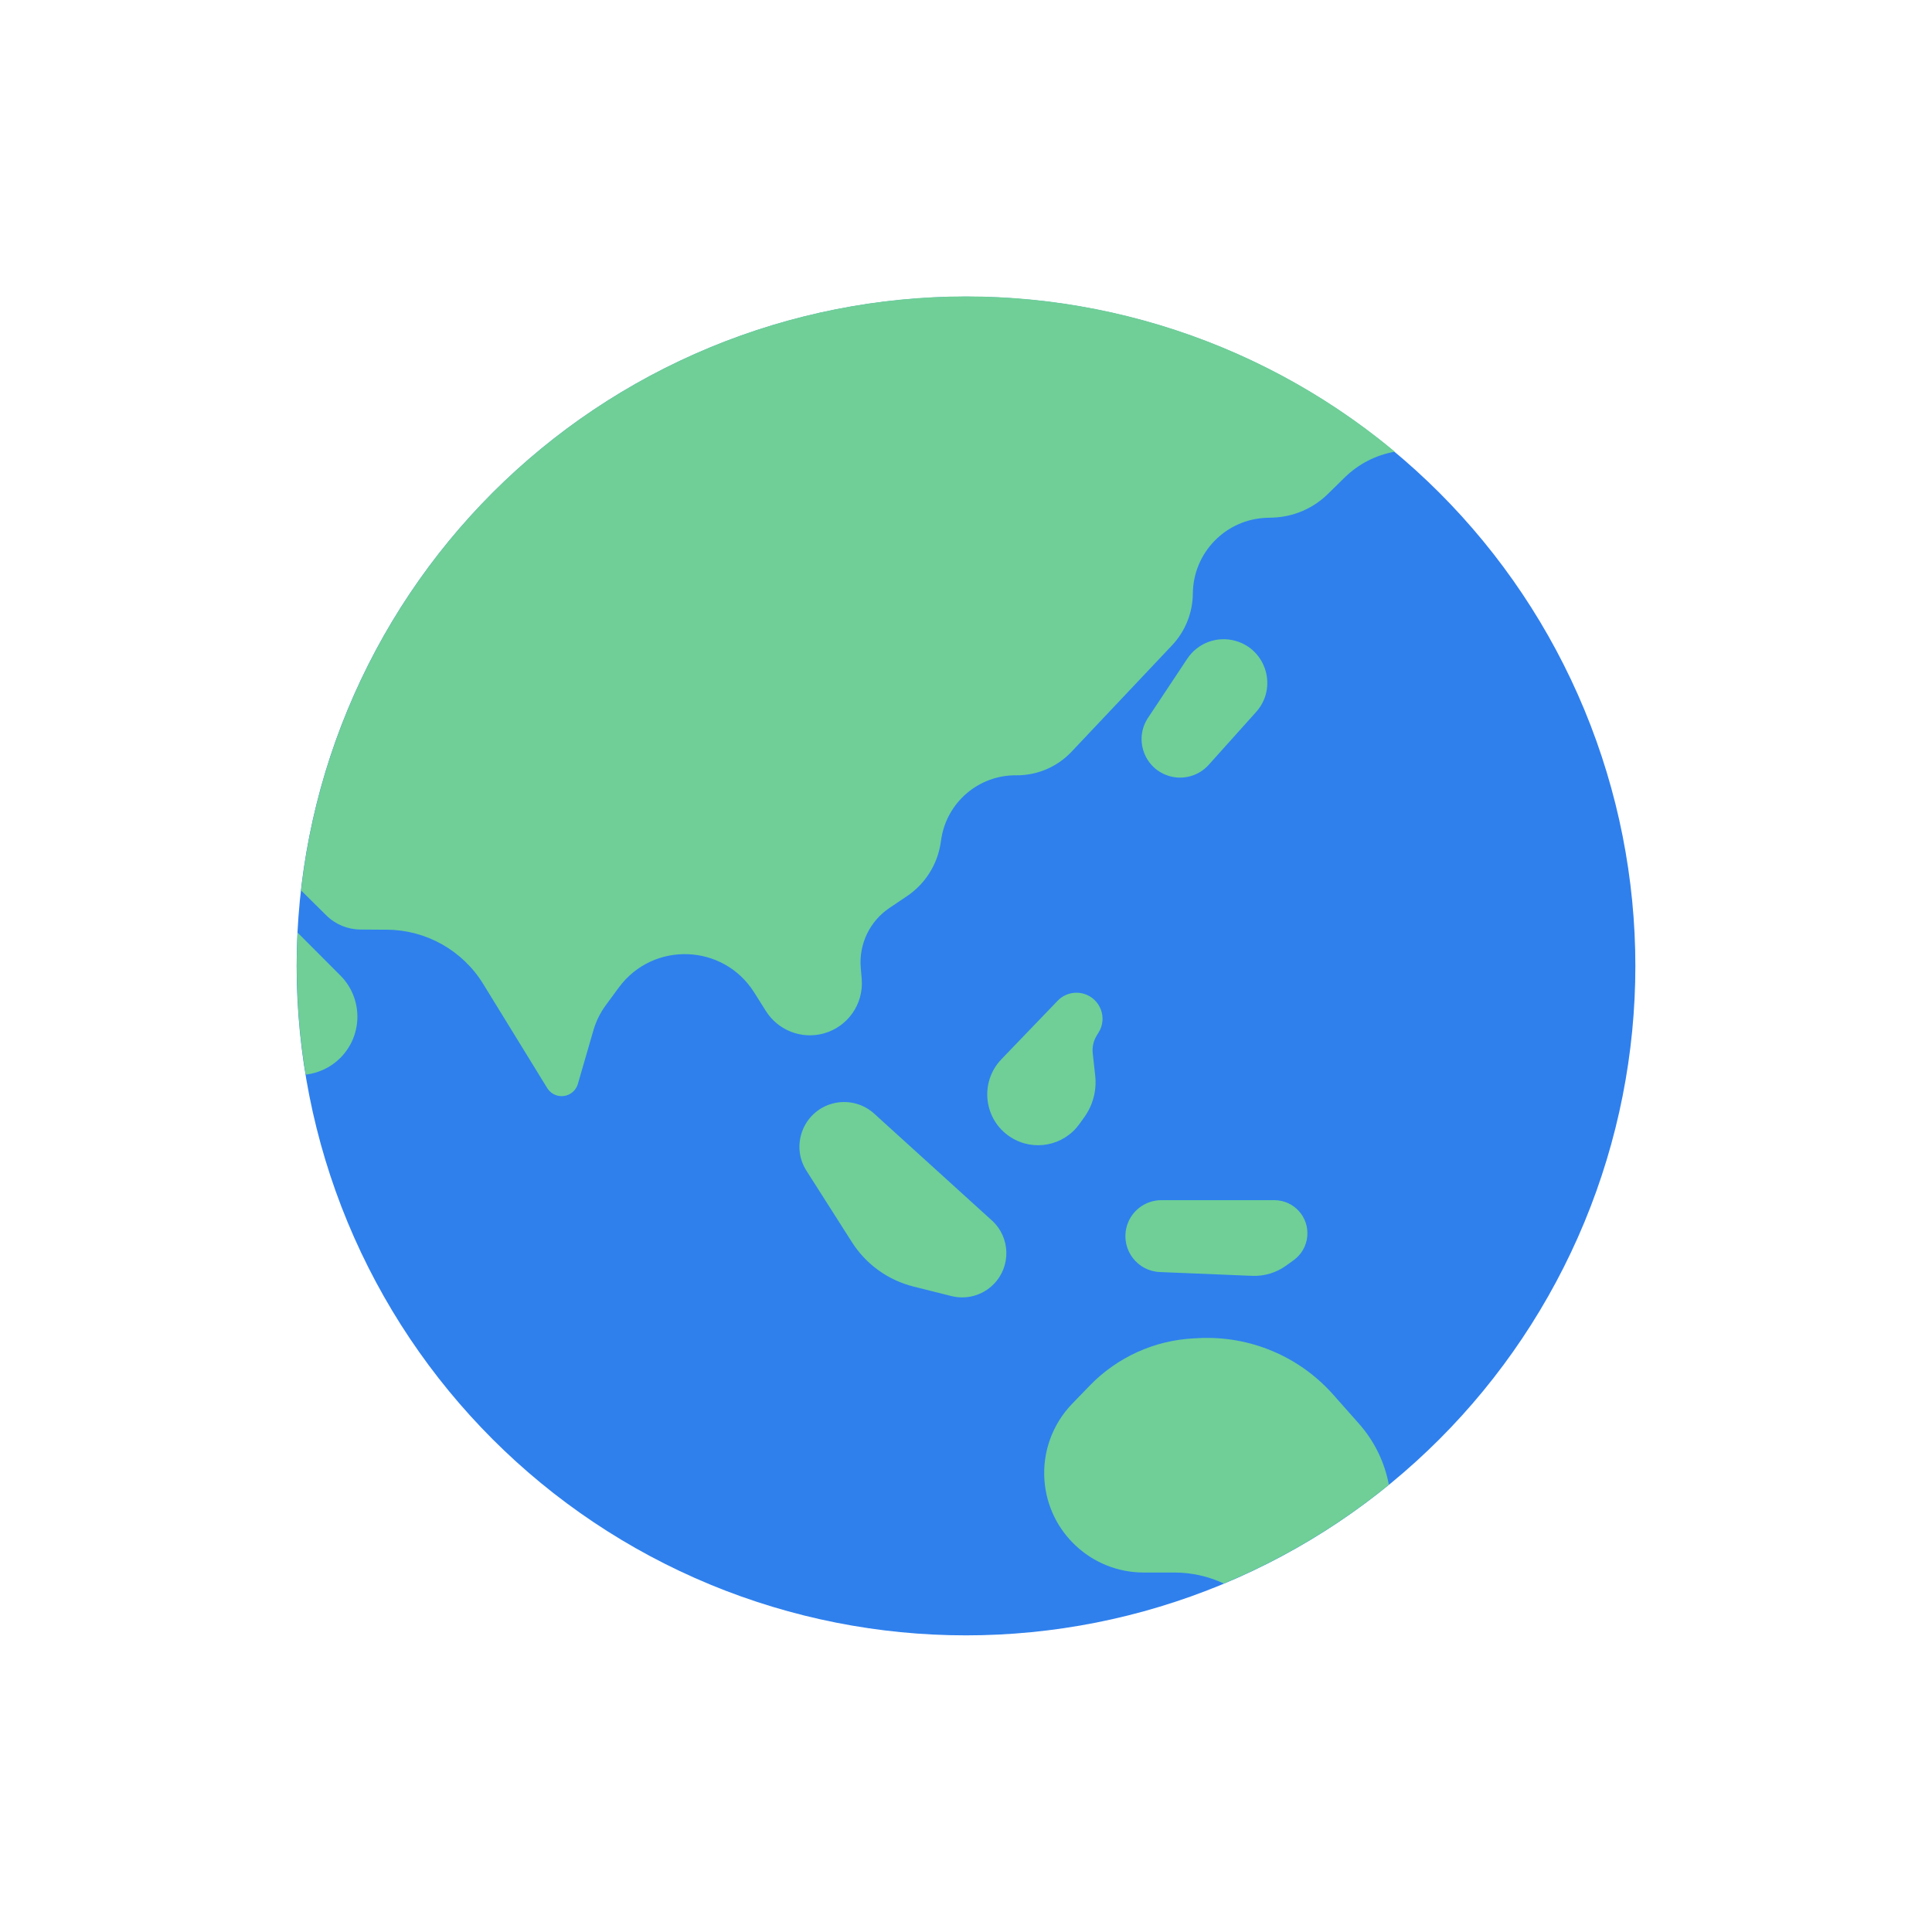 <svg width="80" height="80" viewBox="0 0 80 80" fill="none" xmlns="http://www.w3.org/2000/svg">
  <path d="M29.393 14.393C36.185 11.58 43.815 11.58 50.607 14.393C57.398 17.206 62.794 22.602 65.607 29.393C68.42 36.185 68.42 43.815 65.607 50.607C62.794 57.398 57.398 62.794 50.607 65.607C43.815 68.42 36.185 68.42 29.393 65.607C22.602 62.794 17.206 57.398 14.393 50.607C11.58 43.815 11.58 36.185 14.393 29.393C17.206 22.602 22.602 17.206 29.393 14.393Z" fill="#2F80ED" />
  <path fill-rule="evenodd" clip-rule="evenodd" d="M57.51 61.48C55.459 63.151 53.162 64.534 50.676 65.571C50.042 65.273 49.344 65.115 48.63 65.115H47.359C45.2 65.115 43.407 63.449 43.248 61.296C43.162 60.124 43.58 58.971 44.397 58.126L45.123 57.376C46.262 56.198 47.807 55.498 49.444 55.418L49.648 55.408C51.759 55.305 53.802 56.165 55.204 57.747L56.274 58.955C56.911 59.674 57.335 60.548 57.51 61.48ZM57.756 18.704C56.979 18.84 56.254 19.209 55.681 19.771L54.983 20.456C54.372 21.056 53.556 21.405 52.699 21.433L52.456 21.441C50.759 21.496 49.408 22.88 49.393 24.577C49.387 25.376 49.078 26.143 48.529 26.724L44.369 31.129C43.774 31.759 42.944 32.112 42.079 32.104C40.523 32.09 39.197 33.226 38.972 34.765L38.954 34.884C38.822 35.791 38.312 36.6 37.552 37.111L36.831 37.596C36.014 38.145 35.559 39.093 35.642 40.074L35.681 40.536C35.769 41.57 35.105 42.52 34.104 42.794C33.191 43.044 32.221 42.667 31.716 41.867L31.226 41.09C29.949 39.069 27.039 38.966 25.623 40.892L25.085 41.623C24.854 41.937 24.681 42.289 24.572 42.663L23.928 44.884C23.829 45.223 23.493 45.436 23.145 45.38C22.943 45.348 22.766 45.229 22.659 45.055L20.007 40.741C19.154 39.355 17.647 38.506 16.02 38.497L14.923 38.49C14.396 38.487 13.891 38.278 13.515 37.907L12.466 36.87C12.755 34.319 13.399 31.799 14.399 29.384C17.212 22.593 22.608 17.197 29.399 14.384C36.19 11.571 43.821 11.571 50.612 14.384C53.222 15.465 55.626 16.928 57.756 18.704ZM12.323 38.618L14.093 40.392C15.034 41.335 15.034 42.861 14.094 43.804C13.705 44.194 13.198 44.436 12.658 44.498C12.338 42.553 12.226 40.581 12.323 38.618ZM34.594 45.668C33.317 45.922 32.694 47.379 33.393 48.477L35.276 51.434C35.859 52.351 36.771 53.009 37.825 53.273L39.395 53.667C40.023 53.825 40.688 53.639 41.144 53.177C41.875 52.436 41.842 51.235 41.071 50.536L36.198 46.113C35.764 45.719 35.169 45.554 34.594 45.668ZM52.013 29.482C52.909 28.484 52.443 26.892 51.15 26.534C50.396 26.325 49.594 26.625 49.162 27.276L47.537 29.724C46.942 30.62 47.388 31.837 48.422 32.136C49.009 32.306 49.643 32.125 50.051 31.669L52.013 29.482ZM46.636 50.861C46.434 51.767 47.101 52.636 48.029 52.673L51.852 52.83C52.353 52.85 52.848 52.701 53.255 52.407L53.57 52.179C53.887 51.95 54.091 51.596 54.13 51.206C54.213 50.398 53.578 49.696 52.766 49.696H48.09C47.392 49.696 46.788 50.18 46.636 50.861ZM41.851 47.09C40.732 46.375 40.547 44.816 41.468 43.859L43.797 41.437C44.075 41.149 44.489 41.038 44.874 41.149C45.562 41.347 45.869 42.15 45.489 42.757L45.42 42.867C45.279 43.092 45.218 43.358 45.248 43.621L45.35 44.541C45.417 45.15 45.257 45.762 44.899 46.26L44.693 46.546C44.041 47.453 42.793 47.693 41.851 47.09Z" fill="#6FCF97" />
</svg>